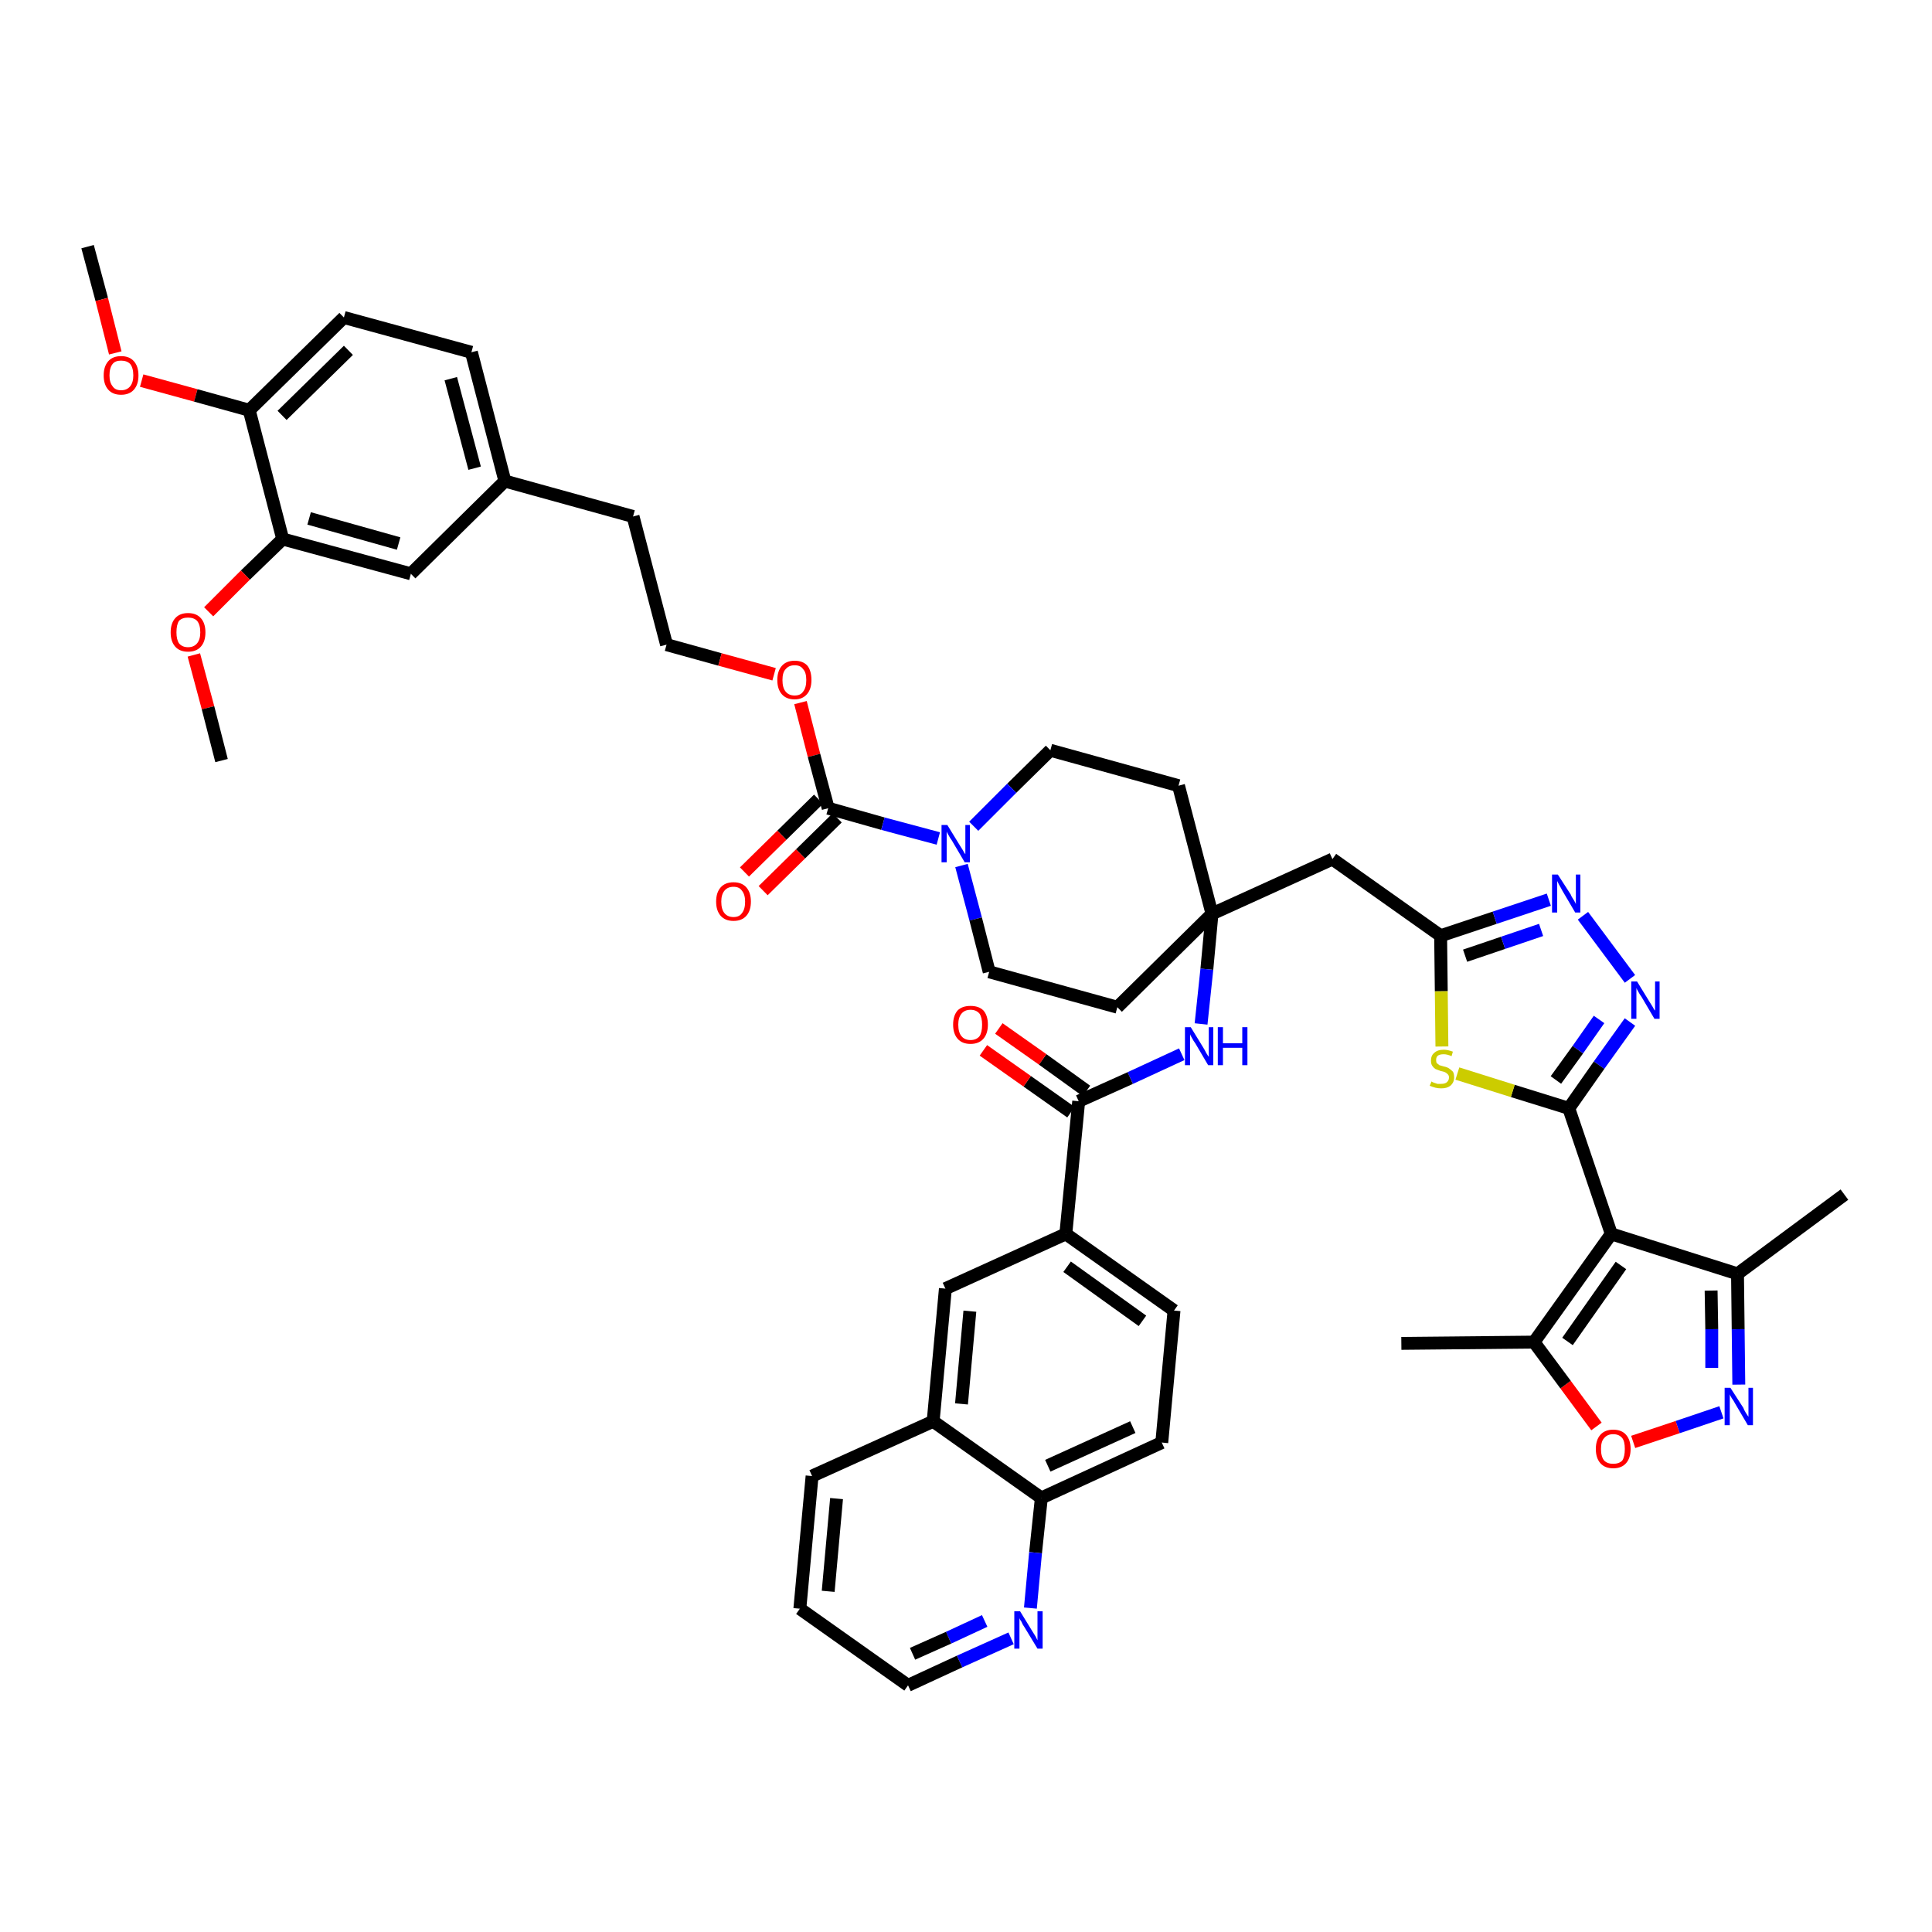 <?xml version='1.0' encoding='iso-8859-1'?>
<svg version='1.1' baseProfile='full'
              xmlns='http://www.w3.org/2000/svg'
                      xmlns:rdkit='http://www.rdkit.org/xml'
                      xmlns:xlink='http://www.w3.org/1999/xlink'
                  xml:space='preserve'
width='300px' height='300px' viewBox='0 0 300 300'>
<!-- END OF HEADER -->
<path class='bond-0 atom-0 atom-1' d='M 13.6,38.3 L 15.8,46.5' style='fill:none;fill-rule:evenodd;stroke:#000000;stroke-width:2.0px;stroke-linecap:butt;stroke-linejoin:miter;stroke-opacity:1' />
<path class='bond-0 atom-0 atom-1' d='M 15.8,46.5 L 17.9,54.8' style='fill:none;fill-rule:evenodd;stroke:#FF0000;stroke-width:2.0px;stroke-linecap:butt;stroke-linejoin:miter;stroke-opacity:1' />
<path class='bond-1 atom-1 atom-2' d='M 22.0,59.1 L 30.4,61.4' style='fill:none;fill-rule:evenodd;stroke:#FF0000;stroke-width:2.0px;stroke-linecap:butt;stroke-linejoin:miter;stroke-opacity:1' />
<path class='bond-1 atom-1 atom-2' d='M 30.4,61.4 L 38.7,63.7' style='fill:none;fill-rule:evenodd;stroke:#000000;stroke-width:2.0px;stroke-linecap:butt;stroke-linejoin:miter;stroke-opacity:1' />
<path class='bond-2 atom-2 atom-3' d='M 38.7,63.7 L 53.4,49.3' style='fill:none;fill-rule:evenodd;stroke:#000000;stroke-width:2.0px;stroke-linecap:butt;stroke-linejoin:miter;stroke-opacity:1' />
<path class='bond-2 atom-2 atom-3' d='M 43.8,64.5 L 54.1,54.4' style='fill:none;fill-rule:evenodd;stroke:#000000;stroke-width:2.0px;stroke-linecap:butt;stroke-linejoin:miter;stroke-opacity:1' />
<path class='bond-46 atom-44 atom-2' d='M 43.9,83.7 L 38.7,63.7' style='fill:none;fill-rule:evenodd;stroke:#000000;stroke-width:2.0px;stroke-linecap:butt;stroke-linejoin:miter;stroke-opacity:1' />
<path class='bond-3 atom-3 atom-4' d='M 53.4,49.3 L 73.2,54.7' style='fill:none;fill-rule:evenodd;stroke:#000000;stroke-width:2.0px;stroke-linecap:butt;stroke-linejoin:miter;stroke-opacity:1' />
<path class='bond-4 atom-4 atom-5' d='M 73.2,54.7 L 78.4,74.7' style='fill:none;fill-rule:evenodd;stroke:#000000;stroke-width:2.0px;stroke-linecap:butt;stroke-linejoin:miter;stroke-opacity:1' />
<path class='bond-4 atom-4 atom-5' d='M 70.0,58.8 L 73.7,72.7' style='fill:none;fill-rule:evenodd;stroke:#000000;stroke-width:2.0px;stroke-linecap:butt;stroke-linejoin:miter;stroke-opacity:1' />
<path class='bond-5 atom-5 atom-6' d='M 78.4,74.7 L 98.3,80.2' style='fill:none;fill-rule:evenodd;stroke:#000000;stroke-width:2.0px;stroke-linecap:butt;stroke-linejoin:miter;stroke-opacity:1' />
<path class='bond-42 atom-5 atom-43' d='M 78.4,74.7 L 63.8,89.1' style='fill:none;fill-rule:evenodd;stroke:#000000;stroke-width:2.0px;stroke-linecap:butt;stroke-linejoin:miter;stroke-opacity:1' />
<path class='bond-6 atom-6 atom-7' d='M 98.3,80.2 L 103.5,100.1' style='fill:none;fill-rule:evenodd;stroke:#000000;stroke-width:2.0px;stroke-linecap:butt;stroke-linejoin:miter;stroke-opacity:1' />
<path class='bond-7 atom-7 atom-8' d='M 103.5,100.1 L 111.8,102.4' style='fill:none;fill-rule:evenodd;stroke:#000000;stroke-width:2.0px;stroke-linecap:butt;stroke-linejoin:miter;stroke-opacity:1' />
<path class='bond-7 atom-7 atom-8' d='M 111.8,102.4 L 120.2,104.7' style='fill:none;fill-rule:evenodd;stroke:#FF0000;stroke-width:2.0px;stroke-linecap:butt;stroke-linejoin:miter;stroke-opacity:1' />
<path class='bond-8 atom-8 atom-9' d='M 124.3,109.1 L 126.4,117.3' style='fill:none;fill-rule:evenodd;stroke:#FF0000;stroke-width:2.0px;stroke-linecap:butt;stroke-linejoin:miter;stroke-opacity:1' />
<path class='bond-8 atom-8 atom-9' d='M 126.4,117.3 L 128.6,125.5' style='fill:none;fill-rule:evenodd;stroke:#000000;stroke-width:2.0px;stroke-linecap:butt;stroke-linejoin:miter;stroke-opacity:1' />
<path class='bond-9 atom-9 atom-10' d='M 127.1,124.1 L 121.4,129.7' style='fill:none;fill-rule:evenodd;stroke:#000000;stroke-width:2.0px;stroke-linecap:butt;stroke-linejoin:miter;stroke-opacity:1' />
<path class='bond-9 atom-9 atom-10' d='M 121.4,129.7 L 115.6,135.4' style='fill:none;fill-rule:evenodd;stroke:#FF0000;stroke-width:2.0px;stroke-linecap:butt;stroke-linejoin:miter;stroke-opacity:1' />
<path class='bond-9 atom-9 atom-10' d='M 130.0,127.0 L 124.3,132.6' style='fill:none;fill-rule:evenodd;stroke:#000000;stroke-width:2.0px;stroke-linecap:butt;stroke-linejoin:miter;stroke-opacity:1' />
<path class='bond-9 atom-9 atom-10' d='M 124.3,132.6 L 118.5,138.3' style='fill:none;fill-rule:evenodd;stroke:#FF0000;stroke-width:2.0px;stroke-linecap:butt;stroke-linejoin:miter;stroke-opacity:1' />
<path class='bond-10 atom-9 atom-11' d='M 128.6,125.5 L 137.1,127.9' style='fill:none;fill-rule:evenodd;stroke:#000000;stroke-width:2.0px;stroke-linecap:butt;stroke-linejoin:miter;stroke-opacity:1' />
<path class='bond-10 atom-9 atom-11' d='M 137.1,127.9 L 145.7,130.2' style='fill:none;fill-rule:evenodd;stroke:#0000FF;stroke-width:2.0px;stroke-linecap:butt;stroke-linejoin:miter;stroke-opacity:1' />
<path class='bond-11 atom-11 atom-12' d='M 149.3,134.4 L 151.5,142.7' style='fill:none;fill-rule:evenodd;stroke:#0000FF;stroke-width:2.0px;stroke-linecap:butt;stroke-linejoin:miter;stroke-opacity:1' />
<path class='bond-11 atom-11 atom-12' d='M 151.5,142.7 L 153.6,150.9' style='fill:none;fill-rule:evenodd;stroke:#000000;stroke-width:2.0px;stroke-linecap:butt;stroke-linejoin:miter;stroke-opacity:1' />
<path class='bond-47 atom-42 atom-11' d='M 163.1,116.5 L 157.1,122.4' style='fill:none;fill-rule:evenodd;stroke:#000000;stroke-width:2.0px;stroke-linecap:butt;stroke-linejoin:miter;stroke-opacity:1' />
<path class='bond-47 atom-42 atom-11' d='M 157.1,122.4 L 151.2,128.3' style='fill:none;fill-rule:evenodd;stroke:#0000FF;stroke-width:2.0px;stroke-linecap:butt;stroke-linejoin:miter;stroke-opacity:1' />
<path class='bond-12 atom-12 atom-13' d='M 153.6,150.9 L 173.5,156.4' style='fill:none;fill-rule:evenodd;stroke:#000000;stroke-width:2.0px;stroke-linecap:butt;stroke-linejoin:miter;stroke-opacity:1' />
<path class='bond-13 atom-13 atom-14' d='M 173.5,156.4 L 188.2,141.9' style='fill:none;fill-rule:evenodd;stroke:#000000;stroke-width:2.0px;stroke-linecap:butt;stroke-linejoin:miter;stroke-opacity:1' />
<path class='bond-14 atom-14 atom-15' d='M 188.2,141.9 L 206.9,133.4' style='fill:none;fill-rule:evenodd;stroke:#000000;stroke-width:2.0px;stroke-linecap:butt;stroke-linejoin:miter;stroke-opacity:1' />
<path class='bond-27 atom-14 atom-28' d='M 188.2,141.9 L 187.4,150.5' style='fill:none;fill-rule:evenodd;stroke:#000000;stroke-width:2.0px;stroke-linecap:butt;stroke-linejoin:miter;stroke-opacity:1' />
<path class='bond-27 atom-14 atom-28' d='M 187.4,150.5 L 186.5,159.0' style='fill:none;fill-rule:evenodd;stroke:#0000FF;stroke-width:2.0px;stroke-linecap:butt;stroke-linejoin:miter;stroke-opacity:1' />
<path class='bond-40 atom-14 atom-41' d='M 188.2,141.9 L 183.0,122.0' style='fill:none;fill-rule:evenodd;stroke:#000000;stroke-width:2.0px;stroke-linecap:butt;stroke-linejoin:miter;stroke-opacity:1' />
<path class='bond-15 atom-15 atom-16' d='M 206.9,133.4 L 223.7,145.3' style='fill:none;fill-rule:evenodd;stroke:#000000;stroke-width:2.0px;stroke-linecap:butt;stroke-linejoin:miter;stroke-opacity:1' />
<path class='bond-16 atom-16 atom-17' d='M 223.7,145.3 L 232.1,142.5' style='fill:none;fill-rule:evenodd;stroke:#000000;stroke-width:2.0px;stroke-linecap:butt;stroke-linejoin:miter;stroke-opacity:1' />
<path class='bond-16 atom-16 atom-17' d='M 232.1,142.5 L 240.5,139.7' style='fill:none;fill-rule:evenodd;stroke:#0000FF;stroke-width:2.0px;stroke-linecap:butt;stroke-linejoin:miter;stroke-opacity:1' />
<path class='bond-16 atom-16 atom-17' d='M 227.5,148.4 L 233.4,146.4' style='fill:none;fill-rule:evenodd;stroke:#000000;stroke-width:2.0px;stroke-linecap:butt;stroke-linejoin:miter;stroke-opacity:1' />
<path class='bond-16 atom-16 atom-17' d='M 233.4,146.4 L 239.3,144.4' style='fill:none;fill-rule:evenodd;stroke:#0000FF;stroke-width:2.0px;stroke-linecap:butt;stroke-linejoin:miter;stroke-opacity:1' />
<path class='bond-48 atom-27 atom-16' d='M 223.9,162.5 L 223.8,153.9' style='fill:none;fill-rule:evenodd;stroke:#CCCC00;stroke-width:2.0px;stroke-linecap:butt;stroke-linejoin:miter;stroke-opacity:1' />
<path class='bond-48 atom-27 atom-16' d='M 223.8,153.9 L 223.7,145.3' style='fill:none;fill-rule:evenodd;stroke:#000000;stroke-width:2.0px;stroke-linecap:butt;stroke-linejoin:miter;stroke-opacity:1' />
<path class='bond-17 atom-17 atom-18' d='M 245.8,142.2 L 253.1,152.0' style='fill:none;fill-rule:evenodd;stroke:#0000FF;stroke-width:2.0px;stroke-linecap:butt;stroke-linejoin:miter;stroke-opacity:1' />
<path class='bond-18 atom-18 atom-19' d='M 253.1,158.7 L 248.3,165.4' style='fill:none;fill-rule:evenodd;stroke:#0000FF;stroke-width:2.0px;stroke-linecap:butt;stroke-linejoin:miter;stroke-opacity:1' />
<path class='bond-18 atom-18 atom-19' d='M 248.3,165.4 L 243.6,172.1' style='fill:none;fill-rule:evenodd;stroke:#000000;stroke-width:2.0px;stroke-linecap:butt;stroke-linejoin:miter;stroke-opacity:1' />
<path class='bond-18 atom-18 atom-19' d='M 248.3,158.3 L 245.0,163.0' style='fill:none;fill-rule:evenodd;stroke:#0000FF;stroke-width:2.0px;stroke-linecap:butt;stroke-linejoin:miter;stroke-opacity:1' />
<path class='bond-18 atom-18 atom-19' d='M 245.0,163.0 L 241.6,167.7' style='fill:none;fill-rule:evenodd;stroke:#000000;stroke-width:2.0px;stroke-linecap:butt;stroke-linejoin:miter;stroke-opacity:1' />
<path class='bond-19 atom-19 atom-20' d='M 243.6,172.1 L 250.2,191.6' style='fill:none;fill-rule:evenodd;stroke:#000000;stroke-width:2.0px;stroke-linecap:butt;stroke-linejoin:miter;stroke-opacity:1' />
<path class='bond-26 atom-19 atom-27' d='M 243.6,172.1 L 234.9,169.4' style='fill:none;fill-rule:evenodd;stroke:#000000;stroke-width:2.0px;stroke-linecap:butt;stroke-linejoin:miter;stroke-opacity:1' />
<path class='bond-26 atom-19 atom-27' d='M 234.9,169.4 L 226.3,166.7' style='fill:none;fill-rule:evenodd;stroke:#CCCC00;stroke-width:2.0px;stroke-linecap:butt;stroke-linejoin:miter;stroke-opacity:1' />
<path class='bond-20 atom-20 atom-21' d='M 250.2,191.6 L 269.8,197.8' style='fill:none;fill-rule:evenodd;stroke:#000000;stroke-width:2.0px;stroke-linecap:butt;stroke-linejoin:miter;stroke-opacity:1' />
<path class='bond-50 atom-25 atom-20' d='M 238.2,208.4 L 250.2,191.6' style='fill:none;fill-rule:evenodd;stroke:#000000;stroke-width:2.0px;stroke-linecap:butt;stroke-linejoin:miter;stroke-opacity:1' />
<path class='bond-50 atom-25 atom-20' d='M 243.4,208.3 L 251.7,196.5' style='fill:none;fill-rule:evenodd;stroke:#000000;stroke-width:2.0px;stroke-linecap:butt;stroke-linejoin:miter;stroke-opacity:1' />
<path class='bond-21 atom-21 atom-22' d='M 269.8,197.8 L 286.4,185.5' style='fill:none;fill-rule:evenodd;stroke:#000000;stroke-width:2.0px;stroke-linecap:butt;stroke-linejoin:miter;stroke-opacity:1' />
<path class='bond-22 atom-21 atom-23' d='M 269.8,197.8 L 269.9,206.4' style='fill:none;fill-rule:evenodd;stroke:#000000;stroke-width:2.0px;stroke-linecap:butt;stroke-linejoin:miter;stroke-opacity:1' />
<path class='bond-22 atom-21 atom-23' d='M 269.9,206.4 L 270.0,215.0' style='fill:none;fill-rule:evenodd;stroke:#0000FF;stroke-width:2.0px;stroke-linecap:butt;stroke-linejoin:miter;stroke-opacity:1' />
<path class='bond-22 atom-21 atom-23' d='M 265.7,200.4 L 265.8,206.4' style='fill:none;fill-rule:evenodd;stroke:#000000;stroke-width:2.0px;stroke-linecap:butt;stroke-linejoin:miter;stroke-opacity:1' />
<path class='bond-22 atom-21 atom-23' d='M 265.8,206.4 L 265.8,212.4' style='fill:none;fill-rule:evenodd;stroke:#0000FF;stroke-width:2.0px;stroke-linecap:butt;stroke-linejoin:miter;stroke-opacity:1' />
<path class='bond-23 atom-23 atom-24' d='M 267.3,219.3 L 260.5,221.6' style='fill:none;fill-rule:evenodd;stroke:#0000FF;stroke-width:2.0px;stroke-linecap:butt;stroke-linejoin:miter;stroke-opacity:1' />
<path class='bond-23 atom-23 atom-24' d='M 260.5,221.6 L 253.6,223.9' style='fill:none;fill-rule:evenodd;stroke:#FF0000;stroke-width:2.0px;stroke-linecap:butt;stroke-linejoin:miter;stroke-opacity:1' />
<path class='bond-24 atom-24 atom-25' d='M 247.9,221.5 L 243.1,215.0' style='fill:none;fill-rule:evenodd;stroke:#FF0000;stroke-width:2.0px;stroke-linecap:butt;stroke-linejoin:miter;stroke-opacity:1' />
<path class='bond-24 atom-24 atom-25' d='M 243.1,215.0 L 238.2,208.4' style='fill:none;fill-rule:evenodd;stroke:#000000;stroke-width:2.0px;stroke-linecap:butt;stroke-linejoin:miter;stroke-opacity:1' />
<path class='bond-25 atom-25 atom-26' d='M 238.2,208.4 L 217.6,208.6' style='fill:none;fill-rule:evenodd;stroke:#000000;stroke-width:2.0px;stroke-linecap:butt;stroke-linejoin:miter;stroke-opacity:1' />
<path class='bond-28 atom-28 atom-29' d='M 183.5,163.7 L 175.5,167.4' style='fill:none;fill-rule:evenodd;stroke:#0000FF;stroke-width:2.0px;stroke-linecap:butt;stroke-linejoin:miter;stroke-opacity:1' />
<path class='bond-28 atom-28 atom-29' d='M 175.5,167.4 L 167.5,171.0' style='fill:none;fill-rule:evenodd;stroke:#000000;stroke-width:2.0px;stroke-linecap:butt;stroke-linejoin:miter;stroke-opacity:1' />
<path class='bond-29 atom-29 atom-30' d='M 168.7,169.4 L 161.9,164.5' style='fill:none;fill-rule:evenodd;stroke:#000000;stroke-width:2.0px;stroke-linecap:butt;stroke-linejoin:miter;stroke-opacity:1' />
<path class='bond-29 atom-29 atom-30' d='M 161.9,164.5 L 155.1,159.7' style='fill:none;fill-rule:evenodd;stroke:#FF0000;stroke-width:2.0px;stroke-linecap:butt;stroke-linejoin:miter;stroke-opacity:1' />
<path class='bond-29 atom-29 atom-30' d='M 166.3,172.7 L 159.5,167.9' style='fill:none;fill-rule:evenodd;stroke:#000000;stroke-width:2.0px;stroke-linecap:butt;stroke-linejoin:miter;stroke-opacity:1' />
<path class='bond-29 atom-29 atom-30' d='M 159.5,167.9 L 152.7,163.1' style='fill:none;fill-rule:evenodd;stroke:#FF0000;stroke-width:2.0px;stroke-linecap:butt;stroke-linejoin:miter;stroke-opacity:1' />
<path class='bond-30 atom-29 atom-31' d='M 167.5,171.0 L 165.5,191.6' style='fill:none;fill-rule:evenodd;stroke:#000000;stroke-width:2.0px;stroke-linecap:butt;stroke-linejoin:miter;stroke-opacity:1' />
<path class='bond-31 atom-31 atom-32' d='M 165.5,191.6 L 182.3,203.5' style='fill:none;fill-rule:evenodd;stroke:#000000;stroke-width:2.0px;stroke-linecap:butt;stroke-linejoin:miter;stroke-opacity:1' />
<path class='bond-31 atom-31 atom-32' d='M 165.7,196.7 L 177.4,205.1' style='fill:none;fill-rule:evenodd;stroke:#000000;stroke-width:2.0px;stroke-linecap:butt;stroke-linejoin:miter;stroke-opacity:1' />
<path class='bond-49 atom-40 atom-31' d='M 146.8,200.1 L 165.5,191.6' style='fill:none;fill-rule:evenodd;stroke:#000000;stroke-width:2.0px;stroke-linecap:butt;stroke-linejoin:miter;stroke-opacity:1' />
<path class='bond-32 atom-32 atom-33' d='M 182.3,203.5 L 180.4,224.0' style='fill:none;fill-rule:evenodd;stroke:#000000;stroke-width:2.0px;stroke-linecap:butt;stroke-linejoin:miter;stroke-opacity:1' />
<path class='bond-33 atom-33 atom-34' d='M 180.4,224.0 L 161.7,232.6' style='fill:none;fill-rule:evenodd;stroke:#000000;stroke-width:2.0px;stroke-linecap:butt;stroke-linejoin:miter;stroke-opacity:1' />
<path class='bond-33 atom-33 atom-34' d='M 175.9,221.6 L 162.7,227.6' style='fill:none;fill-rule:evenodd;stroke:#000000;stroke-width:2.0px;stroke-linecap:butt;stroke-linejoin:miter;stroke-opacity:1' />
<path class='bond-34 atom-34 atom-35' d='M 161.7,232.6 L 160.8,241.1' style='fill:none;fill-rule:evenodd;stroke:#000000;stroke-width:2.0px;stroke-linecap:butt;stroke-linejoin:miter;stroke-opacity:1' />
<path class='bond-34 atom-34 atom-35' d='M 160.8,241.1 L 160.0,249.7' style='fill:none;fill-rule:evenodd;stroke:#0000FF;stroke-width:2.0px;stroke-linecap:butt;stroke-linejoin:miter;stroke-opacity:1' />
<path class='bond-51 atom-39 atom-34' d='M 144.9,220.7 L 161.7,232.6' style='fill:none;fill-rule:evenodd;stroke:#000000;stroke-width:2.0px;stroke-linecap:butt;stroke-linejoin:miter;stroke-opacity:1' />
<path class='bond-35 atom-35 atom-36' d='M 157.0,254.4 L 149.0,258.0' style='fill:none;fill-rule:evenodd;stroke:#0000FF;stroke-width:2.0px;stroke-linecap:butt;stroke-linejoin:miter;stroke-opacity:1' />
<path class='bond-35 atom-35 atom-36' d='M 149.0,258.0 L 141.0,261.7' style='fill:none;fill-rule:evenodd;stroke:#000000;stroke-width:2.0px;stroke-linecap:butt;stroke-linejoin:miter;stroke-opacity:1' />
<path class='bond-35 atom-35 atom-36' d='M 152.9,251.7 L 147.3,254.3' style='fill:none;fill-rule:evenodd;stroke:#0000FF;stroke-width:2.0px;stroke-linecap:butt;stroke-linejoin:miter;stroke-opacity:1' />
<path class='bond-35 atom-35 atom-36' d='M 147.3,254.3 L 141.7,256.8' style='fill:none;fill-rule:evenodd;stroke:#000000;stroke-width:2.0px;stroke-linecap:butt;stroke-linejoin:miter;stroke-opacity:1' />
<path class='bond-36 atom-36 atom-37' d='M 141.0,261.7 L 124.2,249.8' style='fill:none;fill-rule:evenodd;stroke:#000000;stroke-width:2.0px;stroke-linecap:butt;stroke-linejoin:miter;stroke-opacity:1' />
<path class='bond-37 atom-37 atom-38' d='M 124.2,249.8 L 126.1,229.2' style='fill:none;fill-rule:evenodd;stroke:#000000;stroke-width:2.0px;stroke-linecap:butt;stroke-linejoin:miter;stroke-opacity:1' />
<path class='bond-37 atom-37 atom-38' d='M 128.6,247.1 L 129.9,232.7' style='fill:none;fill-rule:evenodd;stroke:#000000;stroke-width:2.0px;stroke-linecap:butt;stroke-linejoin:miter;stroke-opacity:1' />
<path class='bond-38 atom-38 atom-39' d='M 126.1,229.2 L 144.9,220.7' style='fill:none;fill-rule:evenodd;stroke:#000000;stroke-width:2.0px;stroke-linecap:butt;stroke-linejoin:miter;stroke-opacity:1' />
<path class='bond-39 atom-39 atom-40' d='M 144.9,220.7 L 146.8,200.1' style='fill:none;fill-rule:evenodd;stroke:#000000;stroke-width:2.0px;stroke-linecap:butt;stroke-linejoin:miter;stroke-opacity:1' />
<path class='bond-39 atom-39 atom-40' d='M 149.3,218.0 L 150.6,203.6' style='fill:none;fill-rule:evenodd;stroke:#000000;stroke-width:2.0px;stroke-linecap:butt;stroke-linejoin:miter;stroke-opacity:1' />
<path class='bond-41 atom-41 atom-42' d='M 183.0,122.0 L 163.1,116.5' style='fill:none;fill-rule:evenodd;stroke:#000000;stroke-width:2.0px;stroke-linecap:butt;stroke-linejoin:miter;stroke-opacity:1' />
<path class='bond-43 atom-43 atom-44' d='M 63.8,89.1 L 43.9,83.7' style='fill:none;fill-rule:evenodd;stroke:#000000;stroke-width:2.0px;stroke-linecap:butt;stroke-linejoin:miter;stroke-opacity:1' />
<path class='bond-43 atom-43 atom-44' d='M 61.9,84.4 L 48.0,80.5' style='fill:none;fill-rule:evenodd;stroke:#000000;stroke-width:2.0px;stroke-linecap:butt;stroke-linejoin:miter;stroke-opacity:1' />
<path class='bond-44 atom-44 atom-45' d='M 43.9,83.7 L 38.1,89.3' style='fill:none;fill-rule:evenodd;stroke:#000000;stroke-width:2.0px;stroke-linecap:butt;stroke-linejoin:miter;stroke-opacity:1' />
<path class='bond-44 atom-44 atom-45' d='M 38.1,89.3 L 32.4,95.0' style='fill:none;fill-rule:evenodd;stroke:#FF0000;stroke-width:2.0px;stroke-linecap:butt;stroke-linejoin:miter;stroke-opacity:1' />
<path class='bond-45 atom-45 atom-46' d='M 30.1,101.7 L 32.3,109.9' style='fill:none;fill-rule:evenodd;stroke:#FF0000;stroke-width:2.0px;stroke-linecap:butt;stroke-linejoin:miter;stroke-opacity:1' />
<path class='bond-45 atom-45 atom-46' d='M 32.3,109.9 L 34.4,118.1' style='fill:none;fill-rule:evenodd;stroke:#000000;stroke-width:2.0px;stroke-linecap:butt;stroke-linejoin:miter;stroke-opacity:1' />
<path  class='atom-1' d='M 16.1 58.3
Q 16.1 56.9, 16.8 56.1
Q 17.5 55.3, 18.8 55.3
Q 20.1 55.3, 20.8 56.1
Q 21.5 56.9, 21.5 58.3
Q 21.5 59.7, 20.8 60.5
Q 20.1 61.3, 18.8 61.3
Q 17.5 61.3, 16.8 60.5
Q 16.1 59.7, 16.1 58.3
M 18.8 60.6
Q 19.7 60.6, 20.2 60.0
Q 20.7 59.4, 20.7 58.3
Q 20.7 57.1, 20.2 56.5
Q 19.7 56.0, 18.8 56.0
Q 17.9 56.0, 17.5 56.5
Q 17.0 57.1, 17.0 58.3
Q 17.0 59.4, 17.5 60.0
Q 17.9 60.6, 18.8 60.6
' fill='#FF0000'/>
<path  class='atom-8' d='M 120.7 105.6
Q 120.7 104.2, 121.4 103.4
Q 122.1 102.6, 123.4 102.6
Q 124.7 102.6, 125.4 103.4
Q 126.0 104.2, 126.0 105.6
Q 126.0 107.0, 125.3 107.8
Q 124.6 108.6, 123.4 108.6
Q 122.1 108.6, 121.4 107.8
Q 120.7 107.0, 120.7 105.6
M 123.4 108.0
Q 124.3 108.0, 124.7 107.4
Q 125.2 106.8, 125.2 105.6
Q 125.2 104.4, 124.7 103.9
Q 124.3 103.3, 123.4 103.3
Q 122.5 103.3, 122.0 103.9
Q 121.5 104.4, 121.5 105.6
Q 121.5 106.8, 122.0 107.4
Q 122.5 108.0, 123.4 108.0
' fill='#FF0000'/>
<path  class='atom-10' d='M 111.2 140.0
Q 111.2 138.6, 111.9 137.8
Q 112.6 137.0, 113.9 137.0
Q 115.2 137.0, 115.9 137.8
Q 116.6 138.6, 116.6 140.0
Q 116.6 141.4, 115.9 142.2
Q 115.2 143.0, 113.9 143.0
Q 112.6 143.0, 111.9 142.2
Q 111.2 141.4, 111.2 140.0
M 113.9 142.4
Q 114.8 142.4, 115.2 141.8
Q 115.7 141.2, 115.7 140.0
Q 115.7 138.9, 115.2 138.3
Q 114.8 137.7, 113.9 137.7
Q 113.0 137.7, 112.5 138.3
Q 112.0 138.9, 112.0 140.0
Q 112.0 141.2, 112.5 141.8
Q 113.0 142.4, 113.9 142.4
' fill='#FF0000'/>
<path  class='atom-11' d='M 147.1 128.1
L 149.0 131.2
Q 149.2 131.5, 149.5 132.0
Q 149.8 132.6, 149.9 132.6
L 149.9 128.1
L 150.6 128.1
L 150.6 133.9
L 149.8 133.9
L 147.8 130.5
Q 147.5 130.1, 147.3 129.7
Q 147.0 129.2, 147.0 129.1
L 147.0 133.9
L 146.2 133.9
L 146.2 128.1
L 147.1 128.1
' fill='#0000FF'/>
<path  class='atom-17' d='M 241.9 135.8
L 243.9 138.9
Q 244.0 139.2, 244.4 139.8
Q 244.7 140.3, 244.7 140.4
L 244.7 135.8
L 245.4 135.8
L 245.4 141.7
L 244.6 141.7
L 242.6 138.3
Q 242.4 137.9, 242.1 137.4
Q 241.9 137.0, 241.8 136.8
L 241.8 141.7
L 241.0 141.7
L 241.0 135.8
L 241.9 135.8
' fill='#0000FF'/>
<path  class='atom-18' d='M 254.2 152.4
L 256.1 155.5
Q 256.3 155.8, 256.6 156.3
Q 256.9 156.9, 257.0 156.9
L 257.0 152.4
L 257.7 152.4
L 257.7 158.2
L 256.9 158.2
L 254.9 154.8
Q 254.6 154.4, 254.4 154.0
Q 254.1 153.5, 254.1 153.4
L 254.1 158.2
L 253.3 158.2
L 253.3 152.4
L 254.2 152.4
' fill='#0000FF'/>
<path  class='atom-23' d='M 268.7 215.5
L 270.7 218.6
Q 270.8 218.9, 271.1 219.4
Q 271.5 220.0, 271.5 220.0
L 271.5 215.5
L 272.2 215.5
L 272.2 221.3
L 271.4 221.3
L 269.4 217.9
Q 269.2 217.5, 268.9 217.1
Q 268.6 216.6, 268.6 216.5
L 268.6 221.3
L 267.8 221.3
L 267.8 215.5
L 268.7 215.5
' fill='#0000FF'/>
<path  class='atom-24' d='M 247.8 225.0
Q 247.8 223.6, 248.5 222.8
Q 249.2 222.0, 250.5 222.0
Q 251.8 222.0, 252.5 222.8
Q 253.2 223.6, 253.2 225.0
Q 253.2 226.4, 252.5 227.2
Q 251.8 228.0, 250.5 228.0
Q 249.2 228.0, 248.5 227.2
Q 247.8 226.4, 247.8 225.0
M 250.5 227.3
Q 251.4 227.3, 251.9 226.8
Q 252.3 226.2, 252.3 225.0
Q 252.3 223.8, 251.9 223.3
Q 251.4 222.7, 250.5 222.7
Q 249.6 222.7, 249.1 223.3
Q 248.6 223.8, 248.6 225.0
Q 248.6 226.2, 249.1 226.8
Q 249.6 227.3, 250.5 227.3
' fill='#FF0000'/>
<path  class='atom-27' d='M 222.3 167.9
Q 222.3 168.0, 222.6 168.1
Q 222.9 168.2, 223.2 168.3
Q 223.5 168.3, 223.8 168.3
Q 224.3 168.3, 224.6 168.1
Q 225.0 167.8, 225.0 167.3
Q 225.0 167.0, 224.8 166.8
Q 224.6 166.6, 224.4 166.5
Q 224.2 166.4, 223.7 166.3
Q 223.2 166.1, 222.9 166.0
Q 222.6 165.8, 222.4 165.5
Q 222.2 165.2, 222.2 164.7
Q 222.2 163.9, 222.7 163.5
Q 223.2 163.0, 224.2 163.0
Q 224.8 163.0, 225.6 163.3
L 225.4 164.0
Q 224.7 163.7, 224.2 163.7
Q 223.6 163.7, 223.3 163.9
Q 223.0 164.1, 223.0 164.6
Q 223.0 164.9, 223.1 165.1
Q 223.3 165.2, 223.5 165.4
Q 223.8 165.5, 224.2 165.6
Q 224.7 165.7, 225.0 165.9
Q 225.3 166.1, 225.6 166.4
Q 225.8 166.7, 225.8 167.3
Q 225.8 168.1, 225.2 168.6
Q 224.7 169.0, 223.8 169.0
Q 223.3 169.0, 222.9 168.9
Q 222.5 168.8, 222.0 168.6
L 222.3 167.9
' fill='#CCCC00'/>
<path  class='atom-28' d='M 184.9 159.5
L 186.8 162.6
Q 187.0 162.9, 187.3 163.5
Q 187.6 164.0, 187.7 164.1
L 187.7 159.5
L 188.4 159.5
L 188.4 165.4
L 187.6 165.4
L 185.6 162.0
Q 185.3 161.6, 185.1 161.2
Q 184.8 160.7, 184.8 160.6
L 184.8 165.4
L 184.0 165.4
L 184.0 159.5
L 184.9 159.5
' fill='#0000FF'/>
<path  class='atom-28' d='M 189.1 159.5
L 189.9 159.5
L 189.9 162.0
L 192.9 162.0
L 192.9 159.5
L 193.7 159.5
L 193.7 165.4
L 192.9 165.4
L 192.9 162.7
L 189.9 162.7
L 189.9 165.4
L 189.1 165.4
L 189.1 159.5
' fill='#0000FF'/>
<path  class='atom-30' d='M 148.0 159.1
Q 148.0 157.7, 148.7 156.9
Q 149.4 156.2, 150.7 156.2
Q 152.0 156.2, 152.7 156.9
Q 153.4 157.7, 153.4 159.1
Q 153.4 160.5, 152.7 161.3
Q 152.0 162.1, 150.7 162.1
Q 149.4 162.1, 148.7 161.3
Q 148.0 160.5, 148.0 159.1
M 150.7 161.5
Q 151.6 161.5, 152.1 160.9
Q 152.5 160.3, 152.5 159.1
Q 152.5 158.0, 152.1 157.4
Q 151.6 156.8, 150.7 156.8
Q 149.8 156.8, 149.3 157.4
Q 148.8 158.0, 148.8 159.1
Q 148.8 160.3, 149.3 160.9
Q 149.8 161.5, 150.7 161.5
' fill='#FF0000'/>
<path  class='atom-35' d='M 158.4 250.2
L 160.3 253.3
Q 160.5 253.6, 160.8 254.1
Q 161.1 254.7, 161.1 254.7
L 161.1 250.2
L 161.9 250.2
L 161.9 256.0
L 161.1 256.0
L 159.1 252.7
Q 158.8 252.3, 158.6 251.8
Q 158.3 251.4, 158.3 251.2
L 158.3 256.0
L 157.5 256.0
L 157.5 250.2
L 158.4 250.2
' fill='#0000FF'/>
<path  class='atom-45' d='M 26.5 98.2
Q 26.5 96.8, 27.2 96.0
Q 27.9 95.2, 29.2 95.2
Q 30.5 95.2, 31.2 96.0
Q 31.9 96.8, 31.9 98.2
Q 31.9 99.6, 31.2 100.4
Q 30.5 101.2, 29.2 101.2
Q 27.9 101.2, 27.2 100.4
Q 26.5 99.6, 26.5 98.2
M 29.2 100.5
Q 30.1 100.5, 30.6 99.9
Q 31.1 99.3, 31.1 98.2
Q 31.1 97.0, 30.6 96.4
Q 30.1 95.9, 29.2 95.9
Q 28.3 95.9, 27.8 96.4
Q 27.4 97.0, 27.4 98.2
Q 27.4 99.3, 27.8 99.9
Q 28.3 100.5, 29.2 100.5
' fill='#FF0000'/>
</svg>
